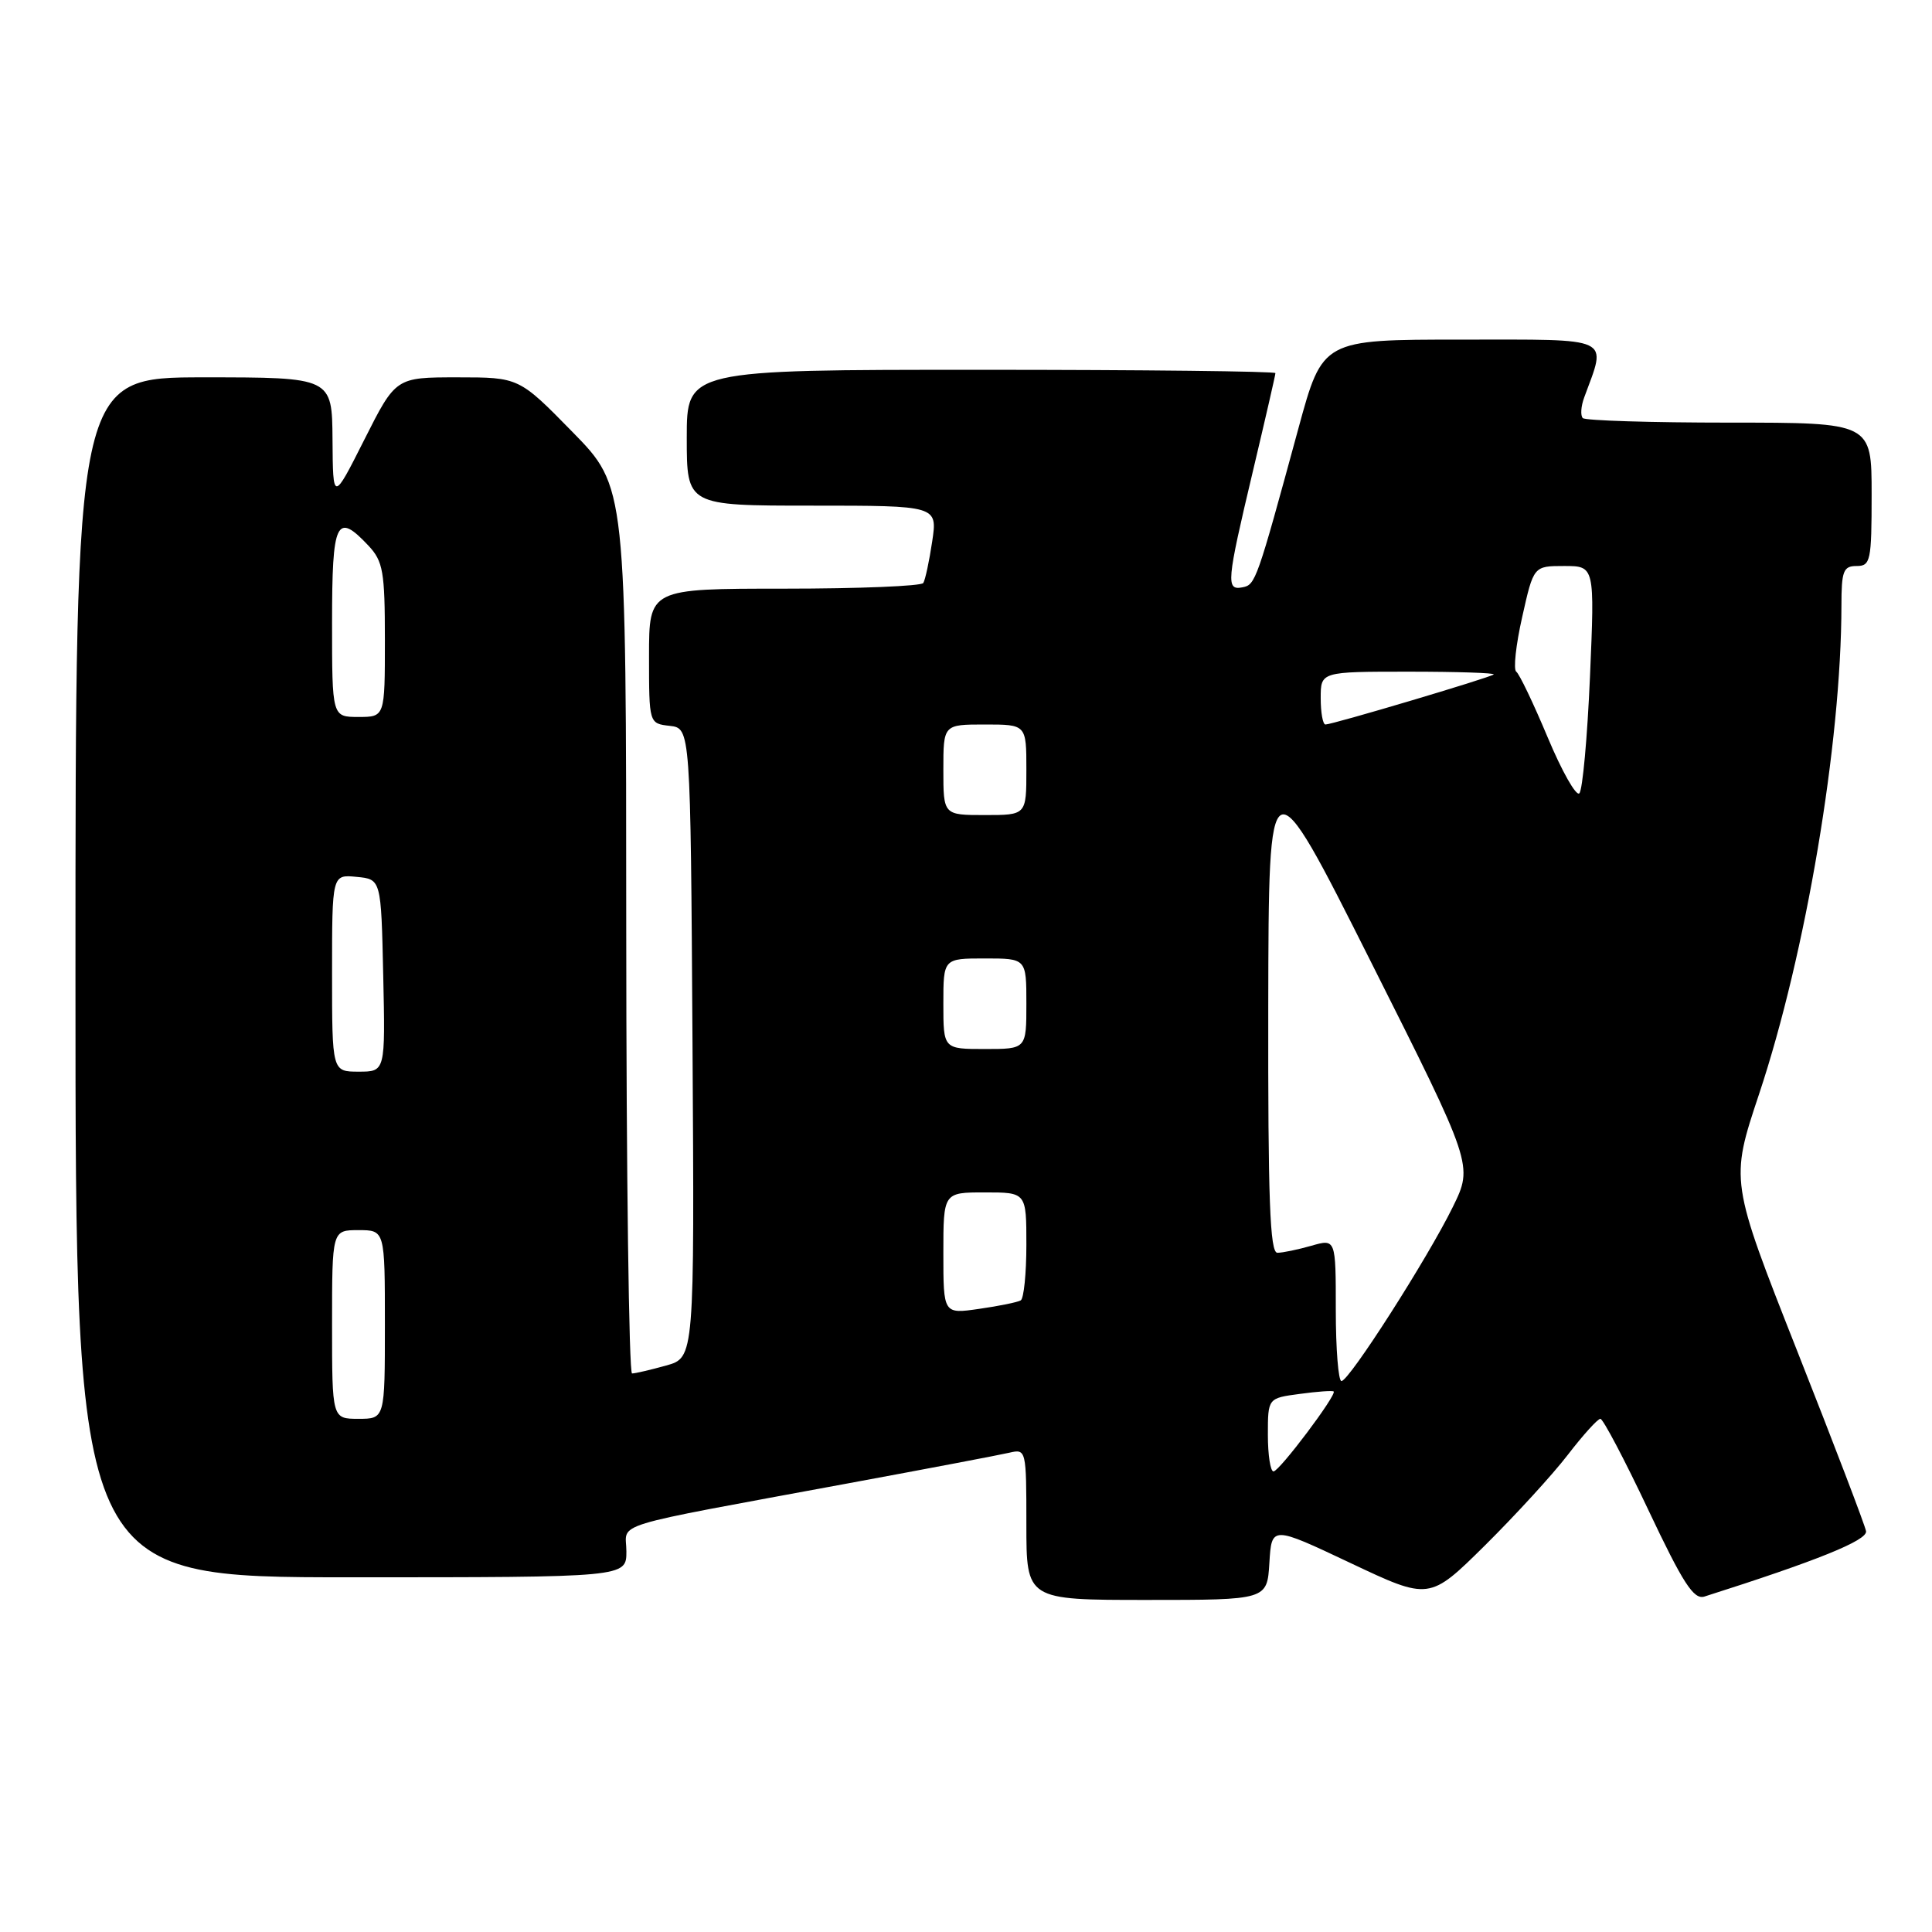 <?xml version="1.0" encoding="UTF-8" standalone="no"?>
<!DOCTYPE svg PUBLIC "-//W3C//DTD SVG 1.1//EN" "http://www.w3.org/Graphics/SVG/1.1/DTD/svg11.dtd" >
<svg xmlns="http://www.w3.org/2000/svg" xmlns:xlink="http://www.w3.org/1999/xlink" version="1.1" viewBox="0 0 256 256">
 <g >
 <path fill="currentColor"
d=" M 168.20 207.09 C 168.50 202.17 168.50 202.17 178.95 207.11 C 189.40 212.05 189.40 212.05 196.76 204.78 C 200.80 200.77 205.76 195.36 207.76 192.75 C 209.77 190.14 211.70 188.00 212.06 188.00 C 212.41 188.00 215.27 193.42 218.40 200.05 C 223.03 209.84 224.43 212.00 225.85 211.55 C 240.76 206.81 247.47 204.10 247.26 202.89 C 247.13 202.13 243.02 191.37 238.13 178.99 C 229.25 156.48 229.25 156.48 233.08 144.99 C 239.29 126.34 243.98 98.50 244.00 80.25 C 244.00 75.67 244.25 75.00 246.00 75.00 C 247.86 75.00 248.00 74.33 248.00 65.50 C 248.00 56.00 248.00 56.00 229.17 56.00 C 218.81 56.00 210.06 55.73 209.73 55.40 C 209.40 55.07 209.48 53.83 209.92 52.65 C 212.91 44.51 213.95 45.00 193.64 45.00 C 175.25 45.00 175.25 45.00 172.05 56.75 C 166.54 76.99 166.36 77.49 164.65 77.82 C 162.42 78.26 162.52 77.15 166.00 62.50 C 167.65 55.55 169.00 49.68 169.00 49.44 C 169.00 49.20 151.45 49.00 130.00 49.00 C 91.00 49.00 91.00 49.00 91.00 58.00 C 91.00 67.00 91.00 67.00 107.61 67.00 C 124.23 67.00 124.23 67.00 123.52 71.75 C 123.13 74.36 122.60 76.84 122.34 77.25 C 122.09 77.66 113.81 78.00 103.94 78.00 C 86.00 78.00 86.00 78.00 86.00 86.93 C 86.00 95.87 86.00 95.87 88.75 96.18 C 91.50 96.50 91.50 96.50 91.76 138.20 C 92.02 179.90 92.02 179.90 88.26 180.94 C 86.19 181.52 84.16 181.99 83.75 181.99 C 83.34 182.00 82.99 155.56 82.98 123.25 C 82.97 64.50 82.97 64.50 75.87 57.25 C 68.77 50.00 68.77 50.00 60.61 50.00 C 52.44 50.00 52.44 50.00 48.28 58.25 C 44.12 66.50 44.12 66.50 44.06 58.25 C 44.00 50.00 44.00 50.00 27.00 50.00 C 10.00 50.00 10.00 50.00 10.00 129.50 C 10.00 209.00 10.00 209.00 46.50 209.00 C 83.00 209.00 83.00 209.00 83.00 205.57 C 83.00 201.62 79.90 202.57 112.50 196.53 C 122.95 194.60 132.51 192.78 133.75 192.49 C 135.97 191.97 136.00 192.10 136.00 201.98 C 136.00 212.00 136.00 212.00 151.95 212.00 C 167.90 212.00 167.90 212.00 168.20 207.09 Z  M 168.00 190.13 C 168.00 185.26 168.00 185.26 172.23 184.70 C 174.56 184.38 176.58 184.24 176.72 184.38 C 177.15 184.82 169.54 194.94 168.75 194.97 C 168.34 194.99 168.00 192.81 168.00 190.13 Z  M 44.00 175.50 C 44.00 163.00 44.00 163.00 47.50 163.00 C 51.00 163.00 51.00 163.00 51.00 175.50 C 51.00 188.00 51.00 188.00 47.50 188.00 C 44.00 188.00 44.00 188.00 44.00 175.50 Z  M 177.00 173.57 C 177.00 164.14 177.00 164.14 173.76 165.07 C 171.97 165.58 169.95 166.00 169.26 166.00 C 168.27 166.00 168.01 158.90 168.05 133.25 C 168.11 100.50 168.11 100.50 181.66 127.46 C 195.21 154.41 195.21 154.41 192.51 159.92 C 189.17 166.73 178.77 182.99 177.75 183.00 C 177.34 183.00 177.00 178.76 177.00 173.57 Z  M 125.00 166.06 C 125.00 158.00 125.00 158.00 130.50 158.00 C 136.00 158.00 136.00 158.00 136.00 164.94 C 136.00 168.76 135.66 172.08 135.25 172.31 C 134.84 172.55 132.36 173.06 129.75 173.43 C 125.00 174.12 125.00 174.12 125.00 166.06 Z  M 44.00 128.94 C 44.00 115.87 44.00 115.87 47.25 116.19 C 50.50 116.50 50.50 116.50 50.78 129.25 C 51.06 142.00 51.06 142.00 47.53 142.00 C 44.00 142.00 44.00 142.00 44.00 128.94 Z  M 125.00 133.00 C 125.00 127.00 125.00 127.00 130.50 127.00 C 136.00 127.00 136.00 127.00 136.00 133.00 C 136.00 139.00 136.00 139.00 130.50 139.00 C 125.00 139.00 125.00 139.00 125.00 133.00 Z  M 125.00 102.00 C 125.00 96.00 125.00 96.00 130.50 96.00 C 136.00 96.00 136.00 96.00 136.00 102.00 C 136.00 108.00 136.00 108.00 130.50 108.00 C 125.00 108.00 125.00 108.00 125.00 102.00 Z  M 205.07 97.69 C 203.18 93.18 201.31 89.27 200.91 89.00 C 200.51 88.72 200.86 85.46 201.70 81.75 C 203.21 75.00 203.21 75.00 207.26 75.00 C 211.31 75.00 211.31 75.00 210.68 89.68 C 210.33 97.75 209.70 104.70 209.27 105.12 C 208.85 105.54 206.95 102.19 205.07 97.69 Z  M 175.00 92.50 C 175.00 89.00 175.00 89.00 186.67 89.00 C 193.08 89.00 198.15 89.17 197.92 89.37 C 197.44 89.79 176.57 96.00 175.63 96.00 C 175.28 96.00 175.00 94.42 175.00 92.50 Z  M 44.00 82.50 C 44.00 68.98 44.57 67.78 48.83 72.31 C 50.76 74.38 51.00 75.73 51.00 84.81 C 51.00 95.00 51.00 95.00 47.50 95.00 C 44.00 95.00 44.00 95.00 44.00 82.50 Z "/>
</g>
</svg>
